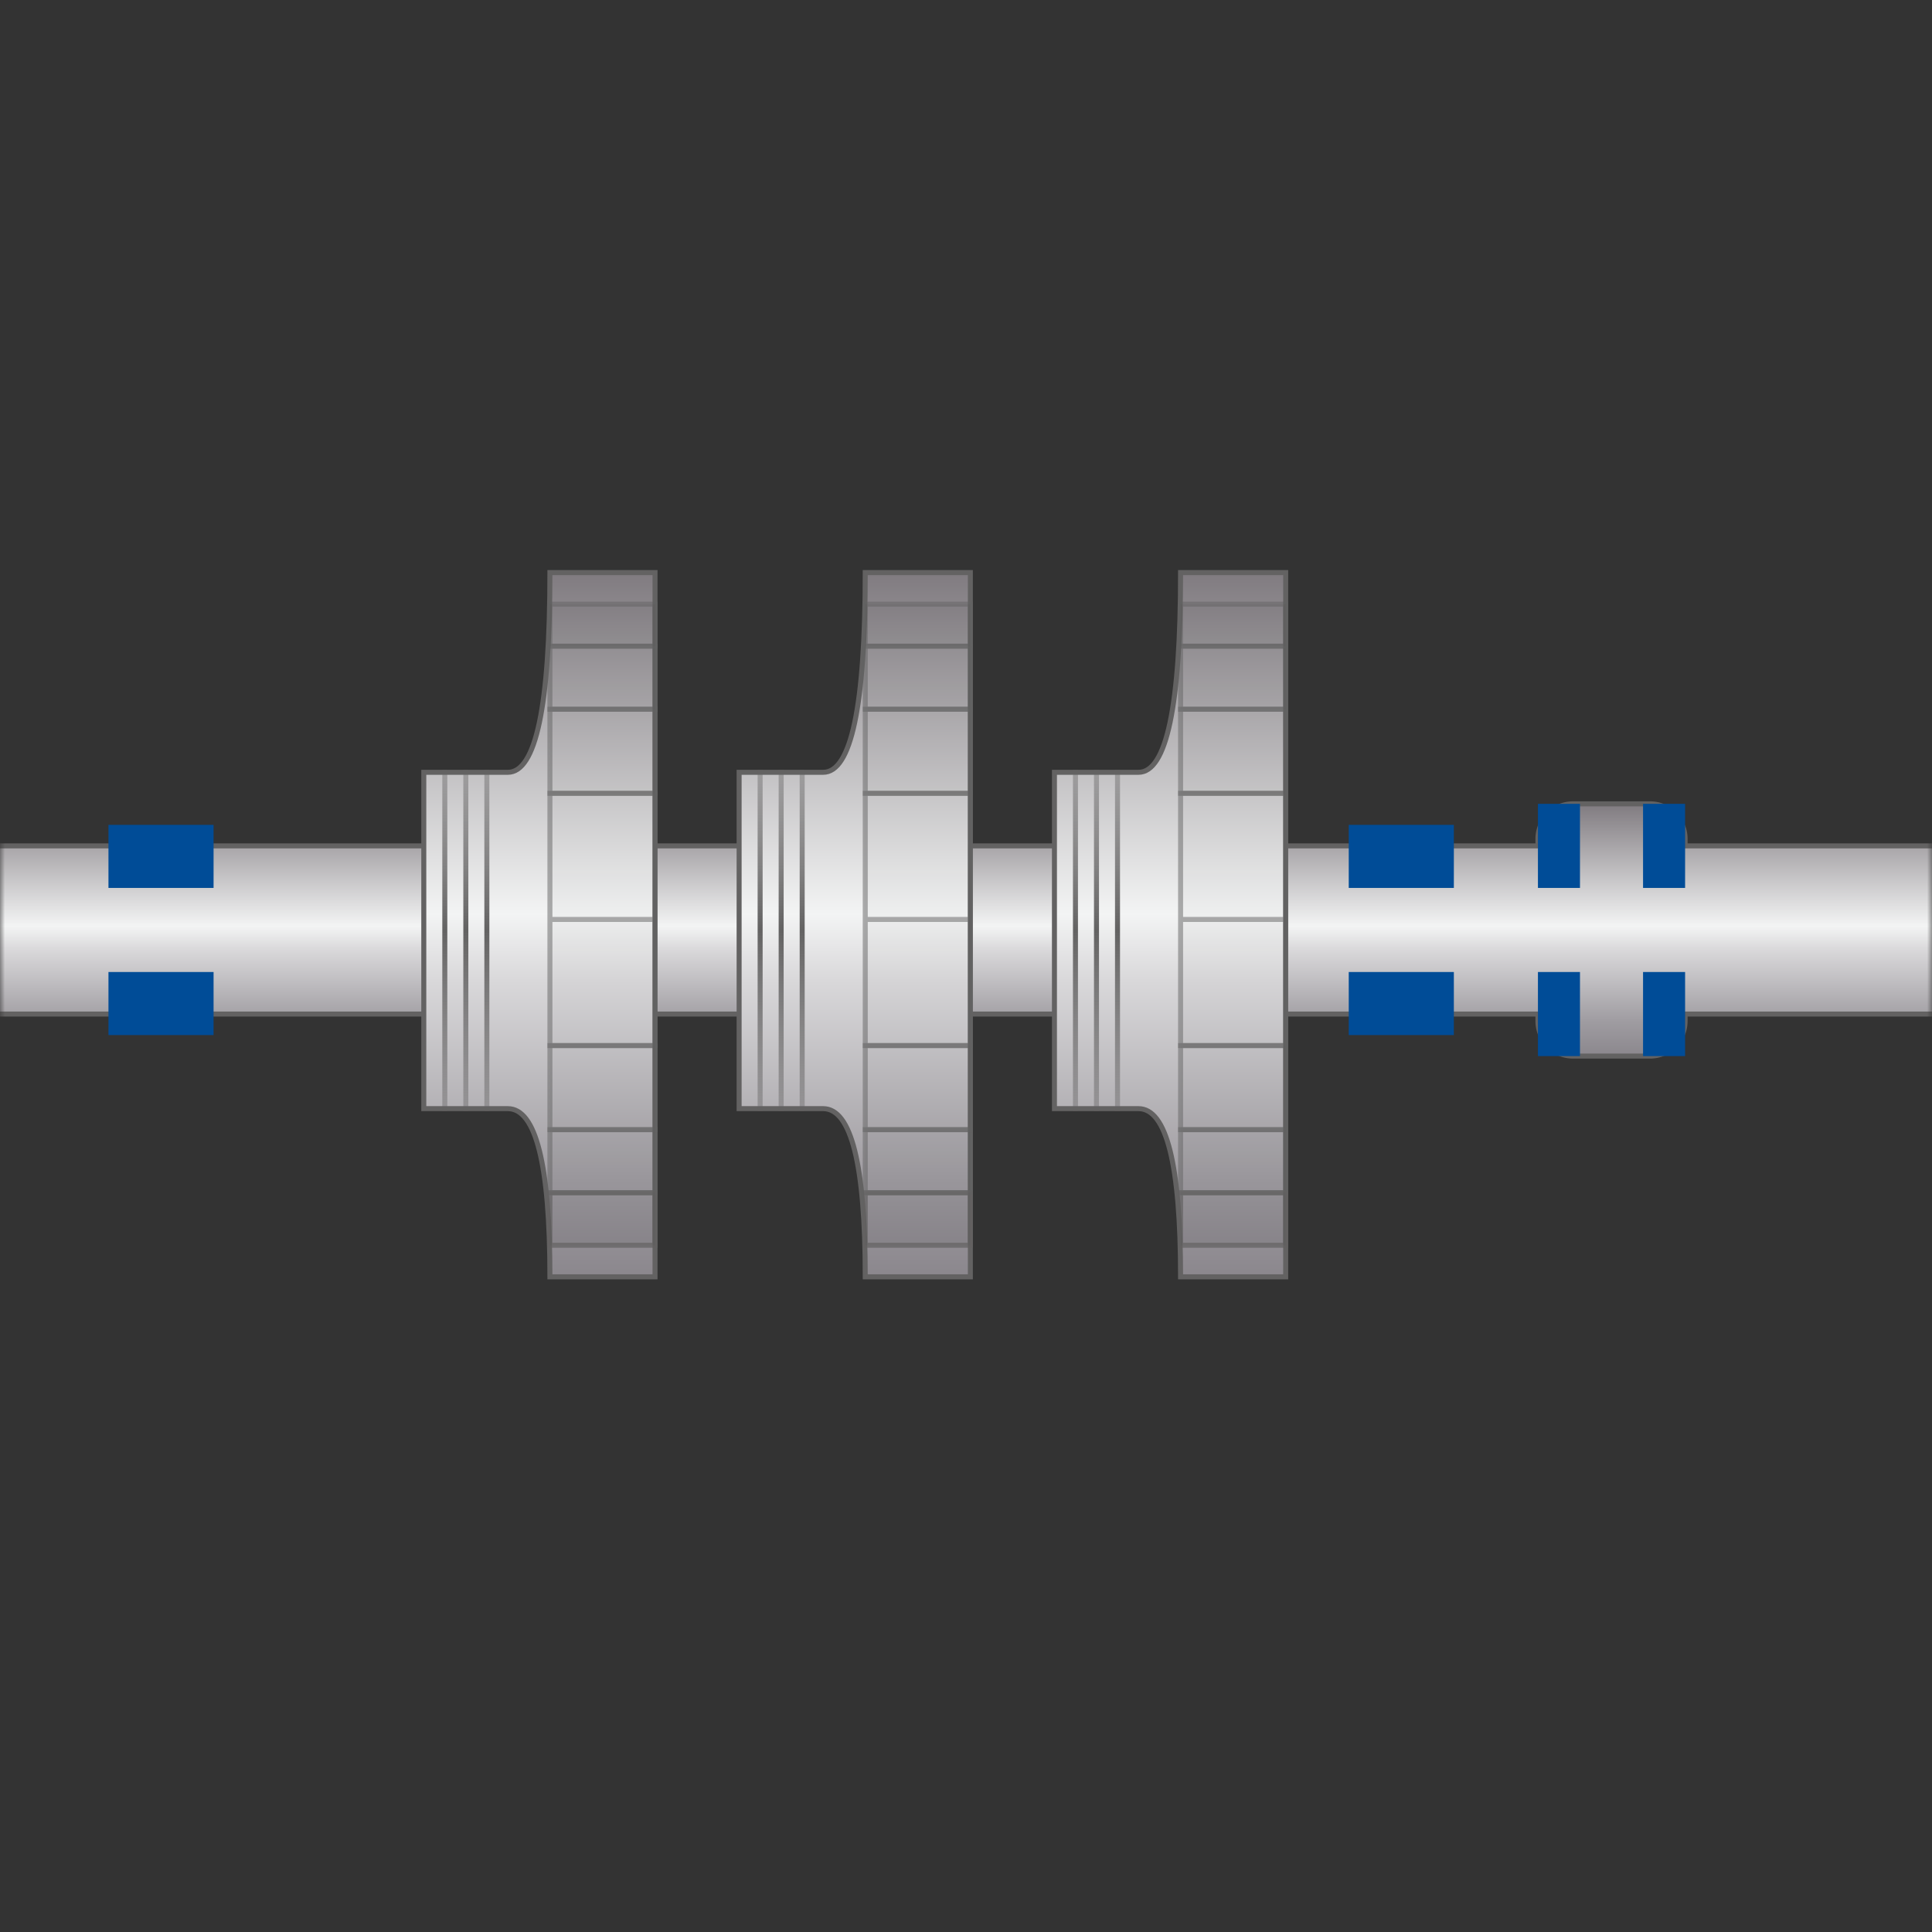 <svg width="193" height="193" xmlns="http://www.w3.org/2000/svg" xmlns:xlink="http://www.w3.org/1999/xlink"><rect width="100%" height="100%" fill="#333333" stroke="none"/><defs><linearGradient x1="50.034%" y1="99.984%" x2="50.034%" y2="-.004%" id="c"><stop stop-color="#8B878D" offset="0%"/><stop stop-color="#9F9CA1" offset="13.66%"/><stop stop-color="#D9D8DA" offset="42.07%"/><stop stop-color="#F3F4F4" offset="51.52%"/><stop stop-color="#807B80" offset="100%"/></linearGradient><linearGradient x1="50.034%" y1="99.984%" x2="50.034%" y2="-.004%" id="d"><stop stop-color="#8B878D" offset="0%"/><stop stop-color="#9F9CA1" offset="13.66%"/><stop stop-color="#D9D8DA" offset="42.07%"/><stop stop-color="#F3F4F4" offset="51.52%"/><stop stop-color="#807B80" offset="100%"/></linearGradient><linearGradient x1="50%" y1="0%" x2="50%" y2="100%" id="e"><stop stop-color="#636262" stop-opacity=".4" offset="0%"/><stop stop-color="#636262" offset="46.746%"/><stop stop-color="#636262" stop-opacity=".4" offset="100%"/></linearGradient><linearGradient x1="50%" y1="0%" x2="50%" y2="100%" id="f"><stop stop-color="#636262" stop-opacity=".401" offset="0%"/><stop stop-color="#636262" offset="46.746%"/><stop stop-color="#636262" stop-opacity=".4" offset="100%"/></linearGradient><path id="a" d="M0 0h193v273H0z"/></defs><g transform="translate(0 -10)" fill="none" fill-rule="evenodd"><mask id="b" fill="#fff"><use xlink:href="#a"/></mask><g mask="url(#b)"><path d="M470.4 27.299V26.6a3.5 3.5 0 013.5-3.5h7.7a3.5 3.5 0 013.5 3.5v.699l10.5.001v16.8l-10.5-.001v.701a3.5 3.5 0 01-3.5 3.5h-7.7a3.5 3.5 0 01-3.5-3.5v-.701H279.3v.701a3.5 3.5 0 01-3.5 3.5h-7.7a3.5 3.5 0 01-3.5-3.5v-.701L0 44.1V27.3l264.6-.001V26.6a3.5 3.5 0 013.5-3.5h7.7a3.5 3.5 0 013.5 3.5v.699h191.1z" stroke="#636262" stroke-width=".5" fill="url(#c)" fill-rule="nonzero" transform="translate(-110.965 67.2)"/><g stroke-width=".5"><path d="M12.6 0h10.5v70.35H12.6c0-11.2-1.4-16.8-4.2-16.8H0v-33.6H8.4c2.8 0 4.2-6.65 4.2-19.95z" stroke="#636262" fill="url(#d)" fill-rule="nonzero" transform="translate(42.335 67.2)"/><path stroke="#636262" fill-opacity=".04" fill="#000" opacity=".5" d="M54.935 89.25h10.5v12.6h-10.5zM54.935 101.85h10.5v12.6h-10.5z"/><path stroke="#636262" fill-opacity=".06" fill="#000" opacity=".5" d="M54.935 80.85h10.5v8.4h-10.5zM54.935 114.45h10.5v8.4h-10.5z"/><path stroke="#636262" fill-opacity=".08" fill="#000" opacity=".5" d="M54.935 74.55h10.5v6.3h-10.5zM54.935 122.85h10.5v6.3h-10.5z"/><path stroke="#636262" fill-opacity=".104" fill="#000" opacity=".5" d="M54.935 70.35h10.5v4.2h-10.5z"/><path stroke="#636262" fill-opacity=".1" fill="#000" opacity=".7" d="M54.935 129.15h10.5v5.25h-10.5z"/><path stroke="url(#e)" stroke-linecap="square" d="M2.1 53.55v-33.6M4.2 53.55v-33.6M6.3 53.55v-33.6" transform="translate(42.335 67.2)"/><path stroke="url(#f)" stroke-linecap="square" d="M8.4 53.55v-33.6" transform="translate(42.335 67.2)"/></g><path d="M168.335 90.3v8.4h-4.2v-8.4h4.2zm-10.5 0v8.4h-4.2v-8.4h4.2zM168.335 115.5v-8.4h-4.2v8.4h4.2zm-10.5 0v-8.4h-4.2v8.4h4.2zM10.835 92.4h10.5v6.3h-10.5zM10.835 107.1h10.5v6.3h-10.5zM134.735 92.4h10.5v6.3h-10.5zM134.735 107.1h10.5v6.3h-10.5z" fill="#004C97"/><g stroke-width=".5"><path d="M12.6 0h10.5v70.35H12.6c0-11.2-1.4-16.8-4.2-16.8H0v-33.6H8.4c2.8 0 4.2-6.65 4.2-19.95z" stroke="#636262" fill="url(#d)" fill-rule="nonzero" transform="translate(105.335 67.2)"/><path stroke="#636262" fill-opacity=".04" fill="#000" opacity=".5" d="M117.935 89.25h10.5v12.6h-10.5zM117.935 101.85h10.5v12.6h-10.5z"/><path stroke="#636262" fill-opacity=".06" fill="#000" opacity=".5" d="M117.935 80.85h10.5v8.4h-10.5zM117.935 114.45h10.5v8.4h-10.5z"/><path stroke="#636262" fill-opacity=".08" fill="#000" opacity=".5" d="M117.935 74.55h10.5v6.3h-10.5zM117.935 122.85h10.5v6.3h-10.5z"/><path stroke="#636262" fill-opacity=".104" fill="#000" opacity=".5" d="M117.935 70.35h10.5v4.2h-10.5z"/><path stroke="#636262" fill-opacity=".1" fill="#000" opacity=".7" d="M117.935 129.15h10.5v5.25h-10.5z"/><path stroke="url(#e)" stroke-linecap="square" d="M2.1 53.55v-33.6M4.2 53.55v-33.6M6.3 53.55v-33.6" transform="translate(105.335 67.2)"/><path stroke="url(#f)" stroke-linecap="square" d="M8.4 53.55v-33.6" transform="translate(105.335 67.2)"/></g><g stroke-width=".5"><path d="M12.6 0h10.5v70.35H12.6c0-11.2-1.4-16.8-4.2-16.8H0v-33.6H8.4c2.8 0 4.2-6.65 4.2-19.95z" stroke="#636262" fill="url(#d)" fill-rule="nonzero" transform="translate(73.835 67.2)"/><path stroke="#636262" fill-opacity=".04" fill="#000" opacity=".5" d="M86.435 89.25h10.5v12.6h-10.5zM86.435 101.85h10.5v12.6h-10.5z"/><path stroke="#636262" fill-opacity=".06" fill="#000" opacity=".5" d="M86.435 80.85h10.5v8.4h-10.5zM86.435 114.45h10.5v8.4h-10.5z"/><path stroke="#636262" fill-opacity=".08" fill="#000" opacity=".5" d="M86.435 74.55h10.5v6.3h-10.5zM86.435 122.85h10.5v6.3h-10.5z"/><path stroke="#636262" fill-opacity=".104" fill="#000" opacity=".5" d="M86.435 70.35h10.5v4.2h-10.5z"/><path stroke="#636262" fill-opacity=".1" fill="#000" opacity=".7" d="M86.435 129.15h10.5v5.25h-10.5z"/><path stroke="url(#e)" stroke-linecap="square" d="M2.1 53.55v-33.6M4.2 53.55v-33.6M6.3 53.55v-33.6" transform="translate(73.835 67.2)"/><path stroke="url(#f)" stroke-linecap="square" d="M8.4 53.55v-33.6" transform="translate(73.835 67.2)"/></g></g></g></svg>